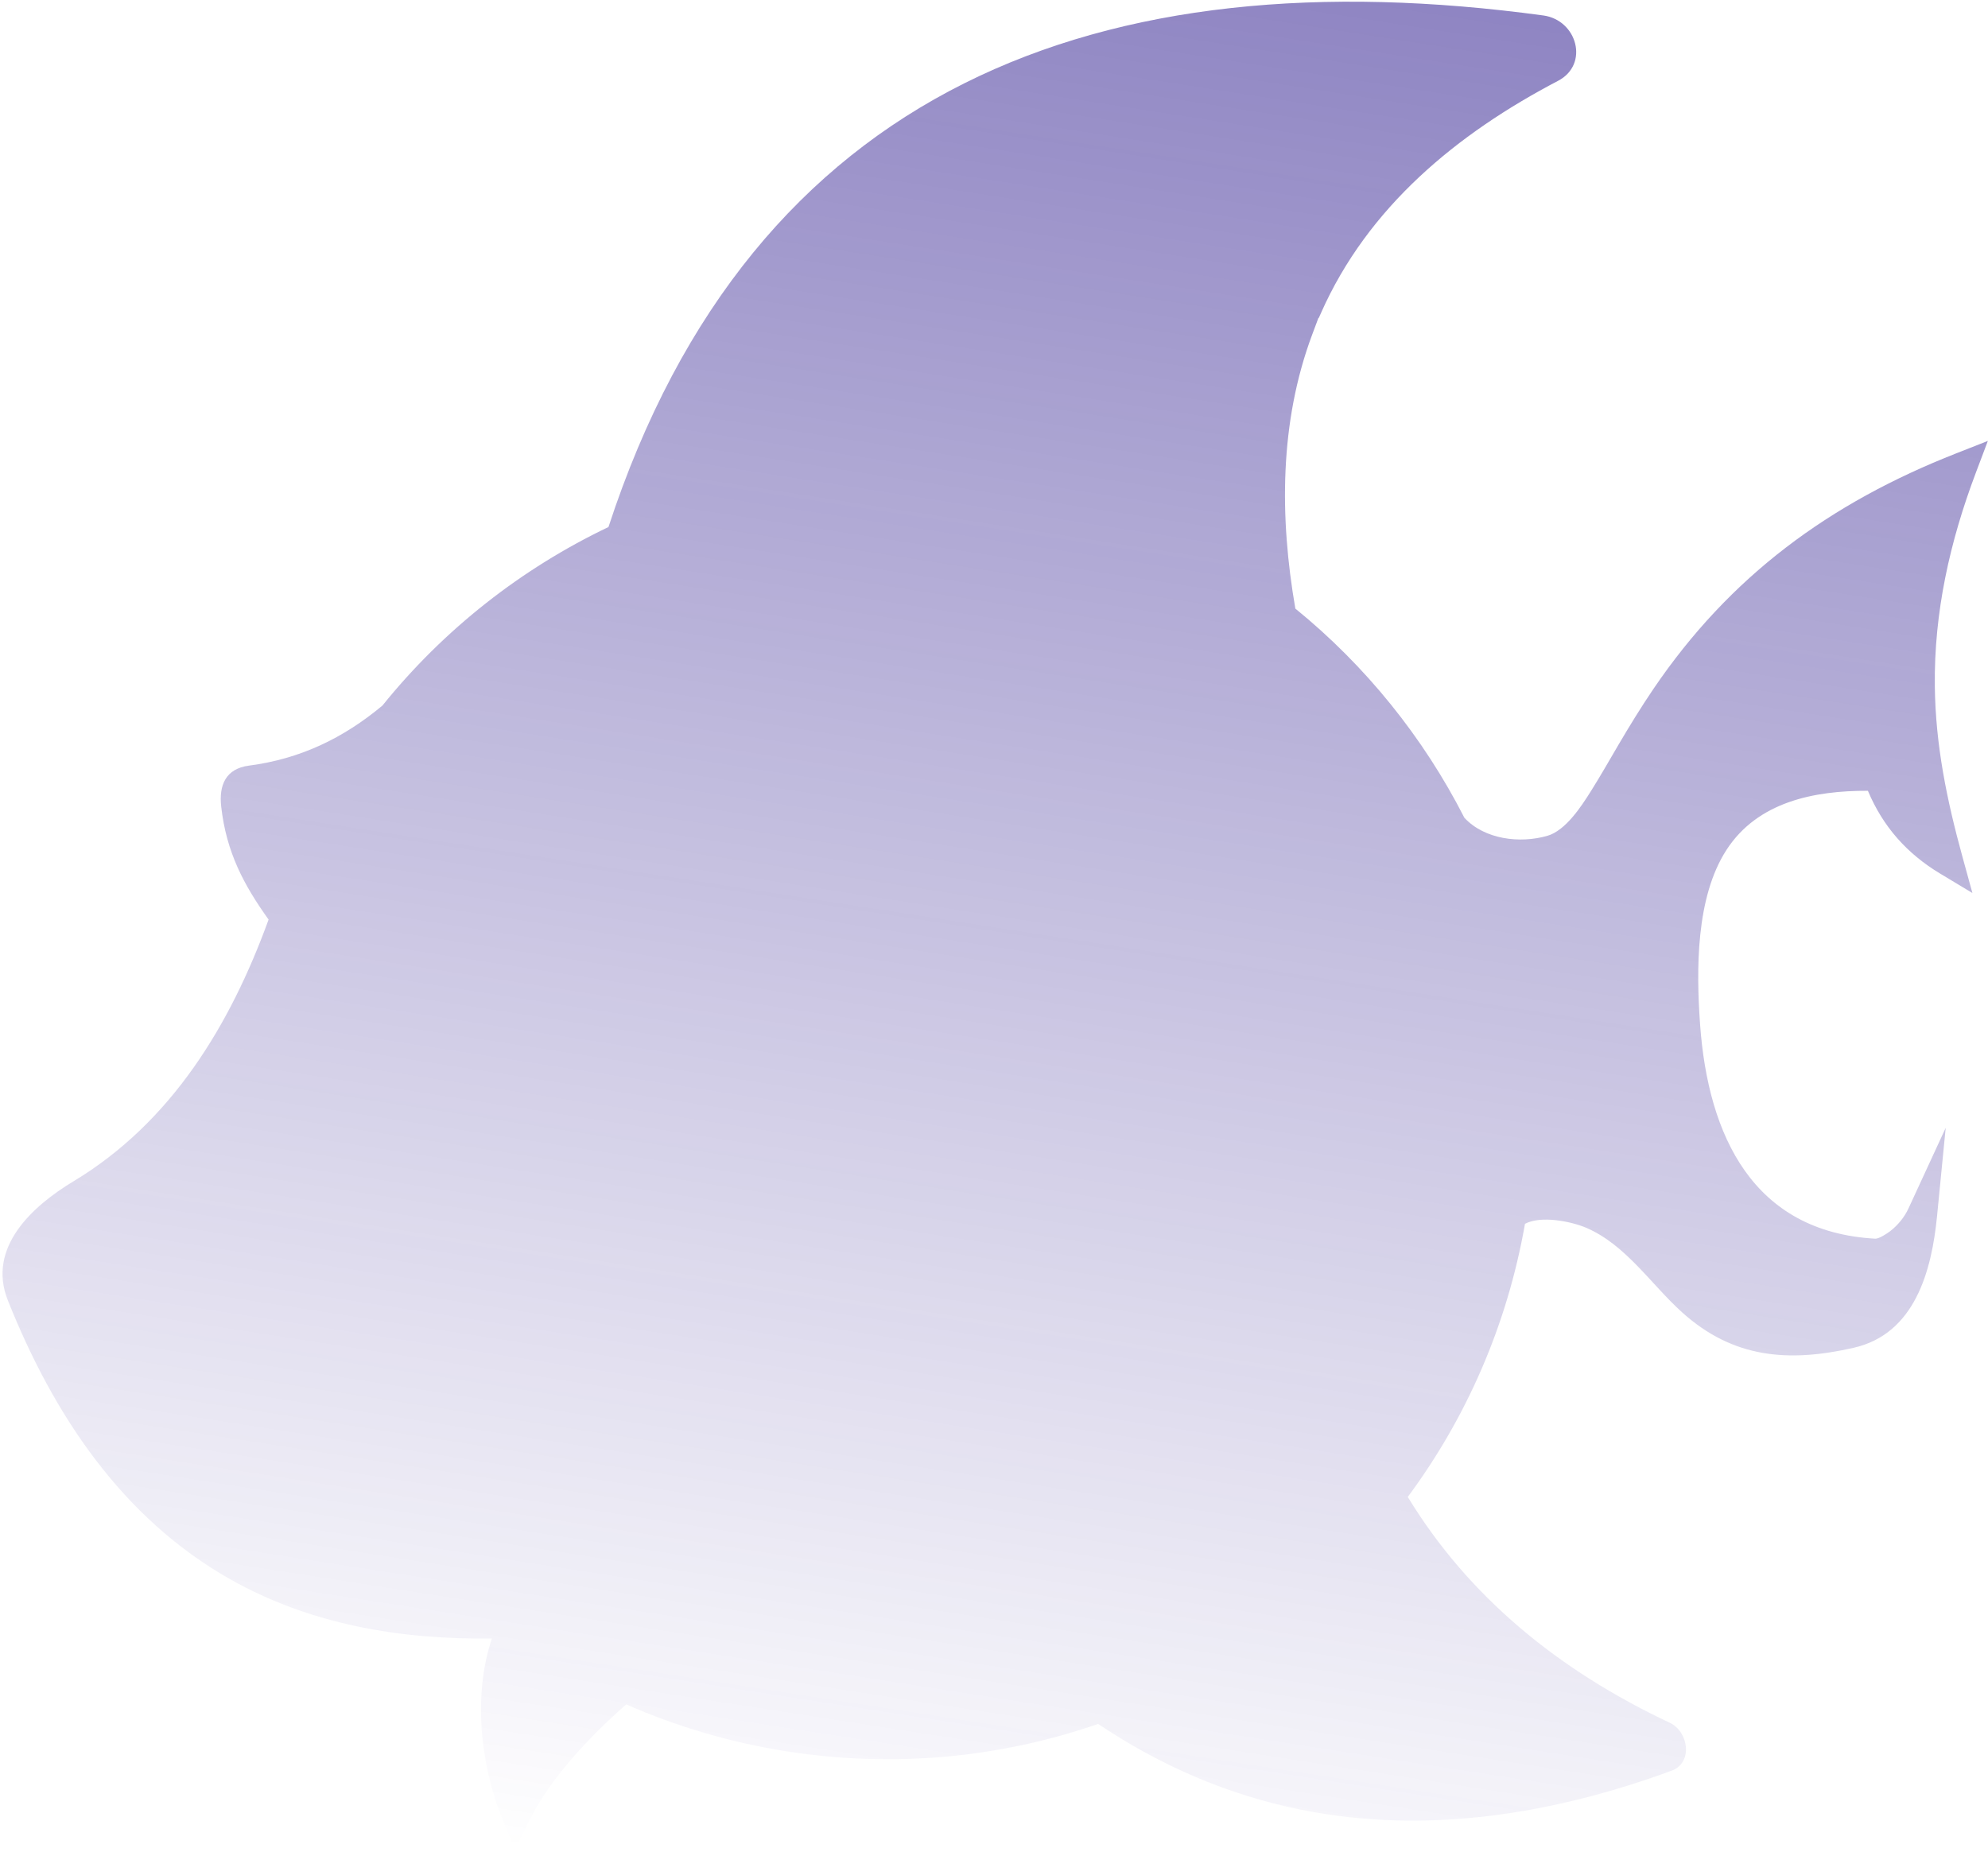 <svg width="569" height="530" viewBox="0 0 569 530" fill="none" xmlns="http://www.w3.org/2000/svg">
<path fill-rule="evenodd" clip-rule="evenodd" d="M402.925 428.445C420.208 456.83 445.82 477.98 477.941 493.106C483.279 495.619 484.684 504.52 478.416 506.819C444.531 519.263 408.225 525.173 372.473 517.992C351.111 513.701 331.789 505.149 314.306 493.422C286.677 502.97 256.382 506.112 225.485 501.314C209.458 498.825 193.93 494.293 179.234 487.832C168.977 496.828 157.505 508.911 151.62 520.874L147.39 529.477L143.788 520.594C137.521 505.141 135.314 485.342 140.783 468.977C114.687 469.292 88.882 465.025 65.834 451.982C34.781 434.409 15.181 404.673 2.239 372.165C-3.792 357.02 9.339 345.154 21.069 338.089C49.11 321.195 65.921 293.348 76.875 263.201C69.822 253.356 64.753 243.908 63.308 230.815C62.638 224.741 64.587 220.006 71.269 219.134C85.918 217.219 98.243 211.301 109.467 201.941C126.994 180.183 149.184 162.766 174.154 150.847C215.379 24.747 315.105 -12.801 441.726 4.427C451.41 5.746 454.941 18.423 445.95 23.13C417.046 38.261 391.538 59.202 378.082 89.608L377.478 90.966L377.341 91.04L375.576 95.755C366.189 120.861 366.219 148.077 370.753 174.193C390.898 190.579 407.379 211.019 419.13 234.059C424.917 240.287 435.013 241.478 442.851 239.238C448.157 237.723 452.689 230.676 455.443 226.292C458.142 221.996 460.647 217.563 463.221 213.192C466.393 207.799 469.651 202.48 473.161 197.299C495.112 164.906 523.58 144.019 559.953 129.74L568.959 126.201L565.54 135.253C558.082 154.988 553.528 175.262 553.779 196.427C553.979 213.295 557.235 229.053 561.69 245.242L564.535 255.592L555.335 250.062C545.698 244.269 538.902 236.51 534.623 226.338C519.232 226.287 503.036 229.486 494.121 243.302C485.349 256.897 485.48 277.644 486.592 293.191C488.877 325.113 501.783 352.611 536.76 354.541C537.855 354.541 540.128 353.058 540.965 352.411C543.172 350.711 545.073 348.411 546.239 345.88L556.894 322.81L554.414 348.1C552.88 363.744 548.08 381.782 530.541 385.768C511.908 390.003 496.099 388.781 481.52 375.683C472.543 367.62 465.337 356.234 453.935 351.391C449.713 349.599 441.075 347.836 436.477 350.279C431.337 379.538 419.555 406.033 402.932 428.446L402.925 428.445Z" fill="url(#paint0_linear_113_12)" fill-opacity="0.5"/>
<defs>
<linearGradient id="paint0_linear_113_12" x1="334.774" y1="-12.184" x2="248.226" y2="545.136" gradientUnits="userSpaceOnUse">
<stop stop-color="#1E0A86"/>
<stop offset="1" stop-color="#1E0A86" stop-opacity="0"/>
</linearGradient>
</defs>
</svg>
